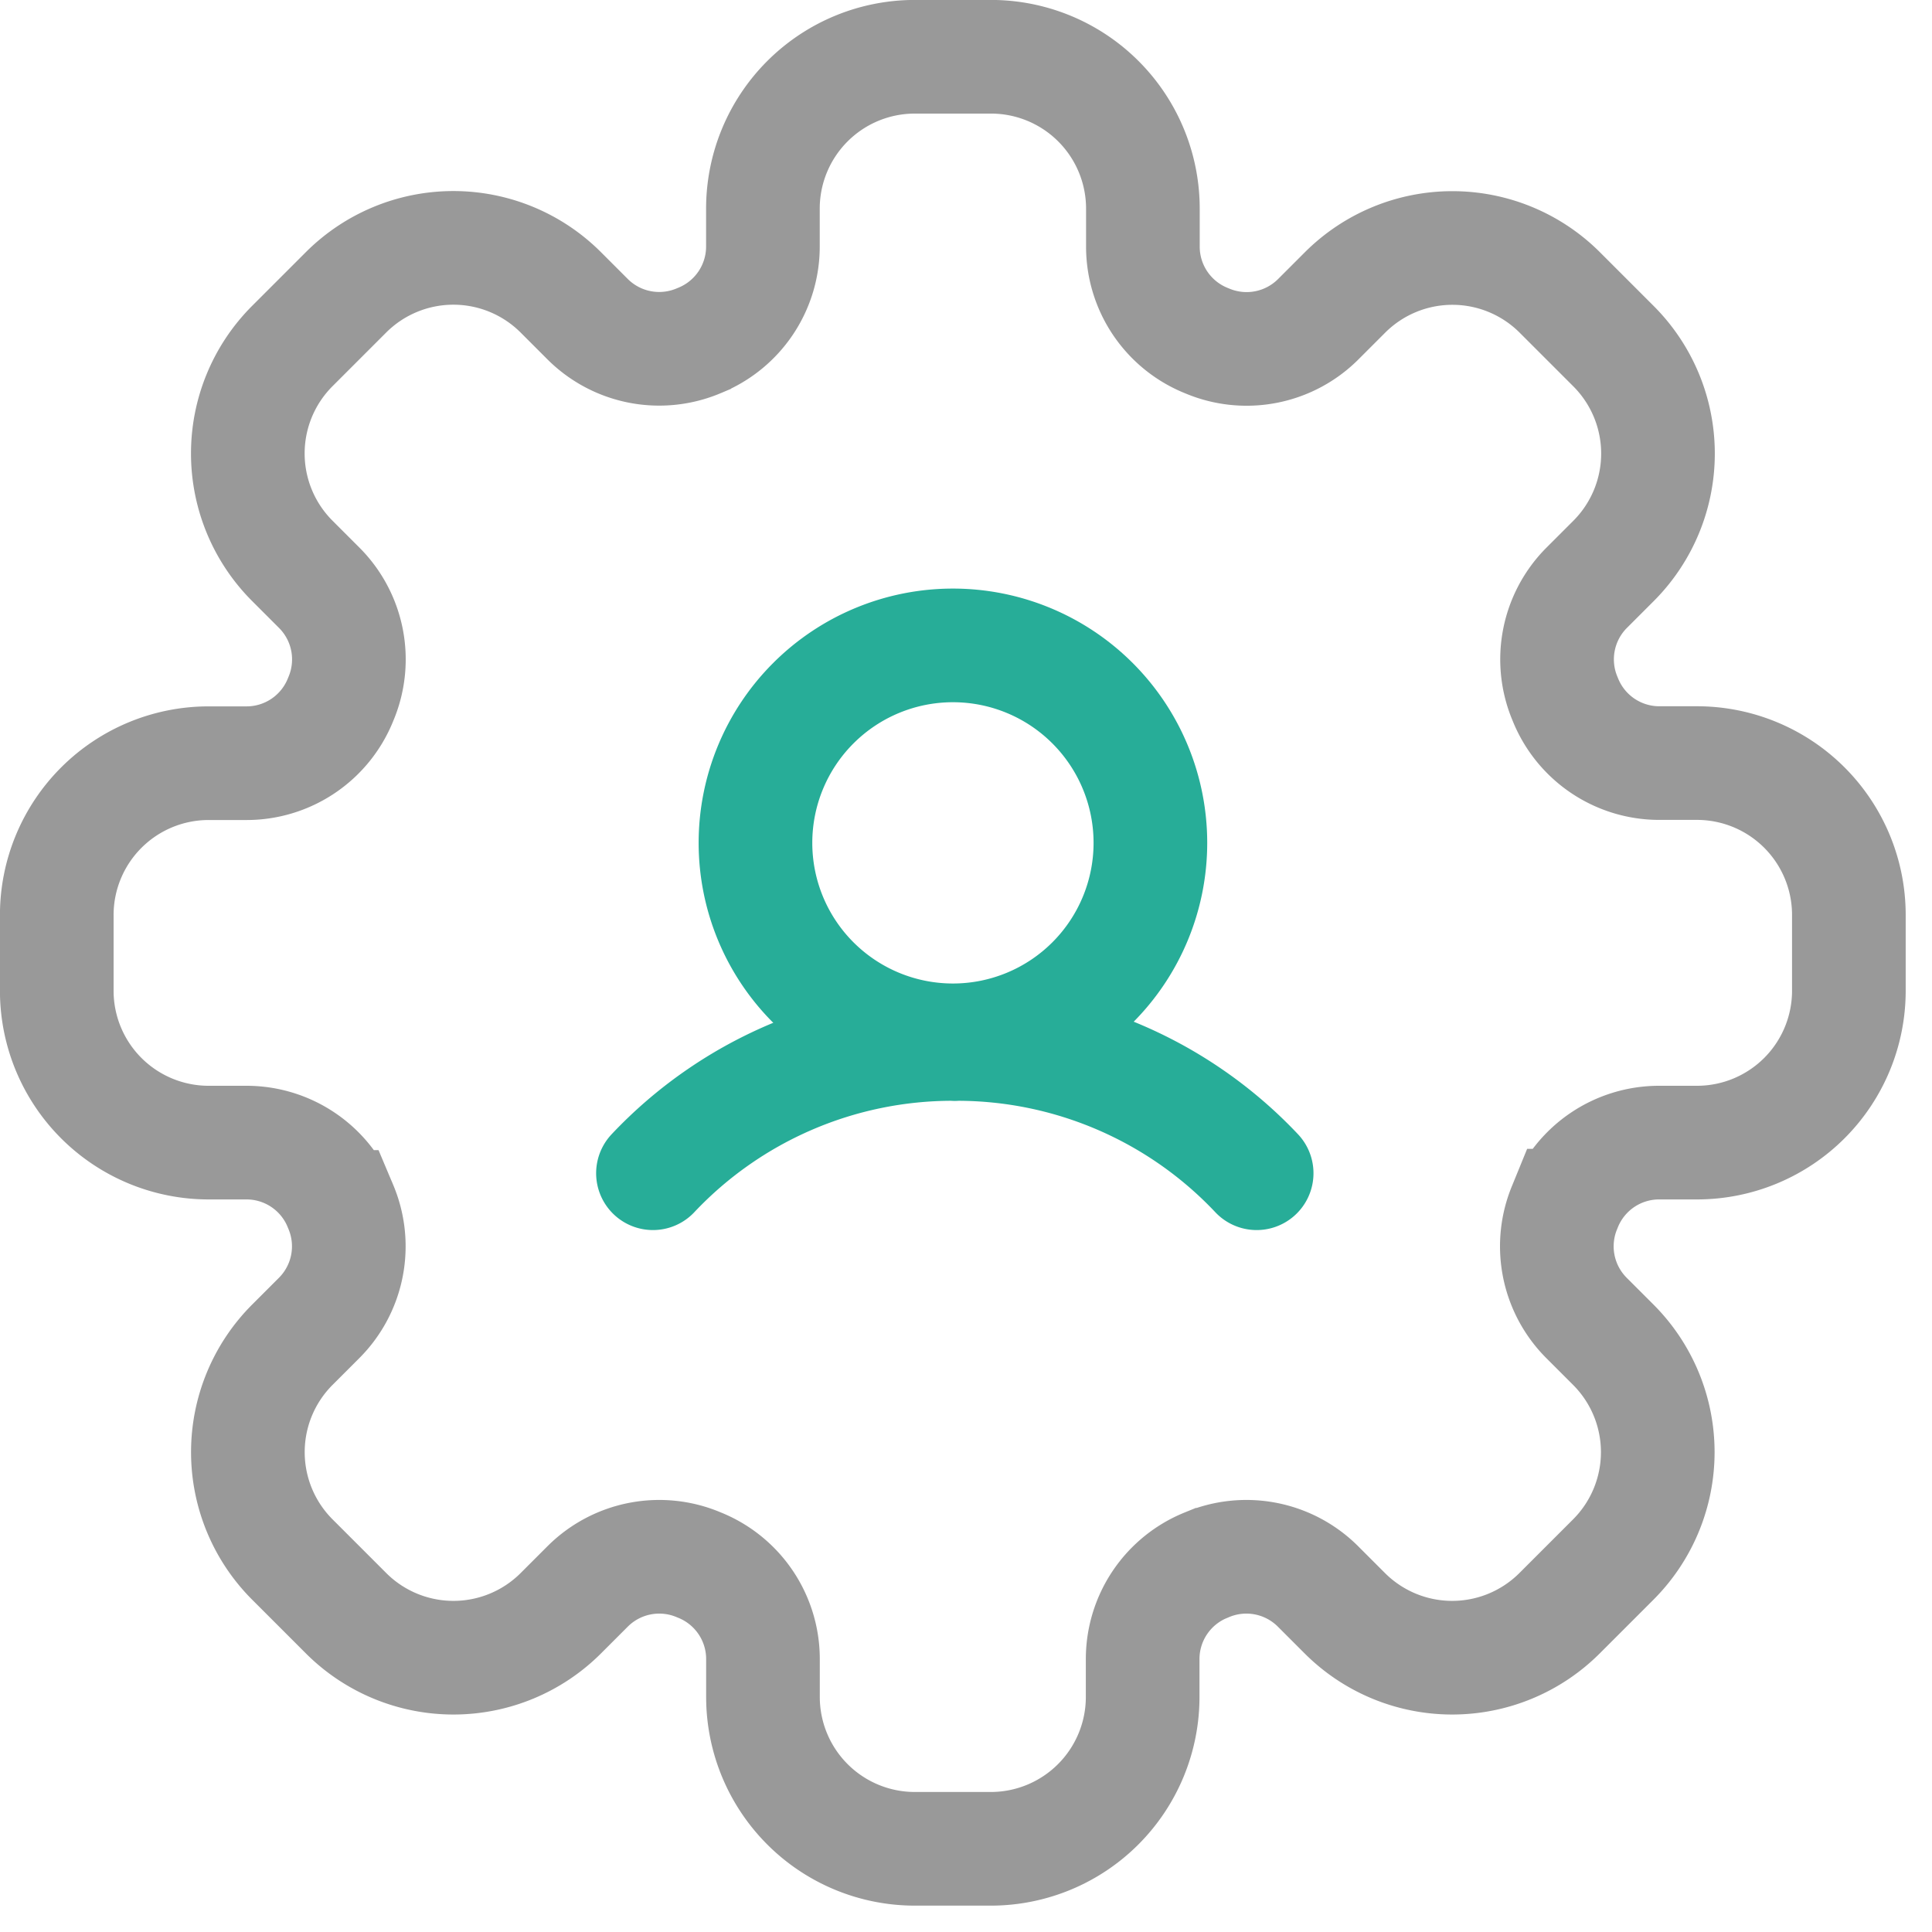 <svg xmlns="http://www.w3.org/2000/svg" xmlns:xlink="http://www.w3.org/1999/xlink" width="34" height="34" viewBox="0 0 34 34">
  <defs>
    <clipPath id="clip-path">
      <path id="path2259" d="M0-682.665H34v34H0Z" transform="translate(0 682.665)"/>
    </clipPath>
  </defs>
  <g id="icon_role" clip-path="url(#clip-path)">
    <g id="그룹_857" data-name="그룹 857" transform="translate(-0.337 -0.336)">
      <g id="g2263" transform="translate(1.337 1.336)">
        <path id="path2265" d="M-547.131-235.57h-.673a1.782,1.782,0,0,1-1.644-1.11l-.009-.022a1.783,1.783,0,0,1,.377-1.949l.476-.476a2.673,2.673,0,0,0,0-3.78l-.945-.945a2.673,2.673,0,0,0-3.78,0l-.476.476a1.783,1.783,0,0,1-1.949.377l-.022-.009a1.782,1.782,0,0,1-1.11-1.644v-.673A2.673,2.673,0,0,0-559.56-248H-560.9a2.673,2.673,0,0,0-2.673,2.673v.673a1.782,1.782,0,0,1-1.11,1.644l-.022.009a1.783,1.783,0,0,1-1.949-.377l-.476-.476a2.673,2.673,0,0,0-3.78,0l-.945.945a2.673,2.673,0,0,0,0,3.78l.476.476A1.783,1.783,0,0,1-571-236.7l-.009.022a1.782,1.782,0,0,1-1.644,1.11h-.673A2.673,2.673,0,0,0-576-232.9v1.336a2.673,2.673,0,0,0,2.673,2.673h.673a1.782,1.782,0,0,1,1.644,1.11l.009.022a1.783,1.783,0,0,1-.377,1.949l-.476.476a2.673,2.673,0,0,0,0,3.78l.945.945a2.673,2.673,0,0,0,3.78,0l.476-.476a1.783,1.783,0,0,1,1.949-.377l.022.009a1.782,1.782,0,0,1,1.11,1.644v.673a2.673,2.673,0,0,0,2.673,2.673h1.336a2.673,2.673,0,0,0,2.673-2.673v-.673a1.782,1.782,0,0,1,1.11-1.644l.022-.009a1.783,1.783,0,0,1,1.949.377l.476.476a2.673,2.673,0,0,0,3.78,0l.945-.945a2.673,2.673,0,0,0,0-3.78l-.476-.476a1.783,1.783,0,0,1-.377-1.949l.009-.022a1.782,1.782,0,0,1,1.644-1.11h.673a2.673,2.673,0,0,0,2.673-2.673V-232.9A2.673,2.673,0,0,0-547.131-235.57Z" transform="translate(575.999 247.999)" fill="none" stroke="#999" stroke-linecap="round" stroke-miterlimit="10" stroke-width="2"/>
      </g>
      <g id="g2267" transform="translate(13.632 11.694)">
        <path id="path2269" d="M0-65.858a3.475,3.475,0,0,1,3.475-3.475A3.475,3.475,0,0,1,6.95-65.858a3.475,3.475,0,0,1-3.475,3.475A3.475,3.475,0,0,1,0-65.858Z" transform="translate(0 69.333)" fill="none" stroke="#27ad98" stroke-linecap="round" stroke-linejoin="round" stroke-miterlimit="10" stroke-width="2"/>
      </g>
      <g id="g2271" transform="translate(11.828 18.707)">
        <path id="path2273" d="M0-43.119a7.245,7.245,0,0,1,5.28-2.275" transform="translate(0 45.395)" fill="none" stroke="#27ad98" stroke-linecap="round" stroke-linejoin="round" stroke-miterlimit="10" stroke-width="2"/>
      </g>
      <g id="g2275" transform="translate(17.172 18.707)">
        <path id="path2277" d="M-100.081-43.119a7.245,7.245,0,0,0-5.28-2.275" transform="translate(105.361 45.395)" fill="none" stroke="#27ad98" stroke-linecap="round" stroke-linejoin="round" stroke-miterlimit="10" stroke-width="2"/>
      </g>
    </g>
  </g>
</svg>
